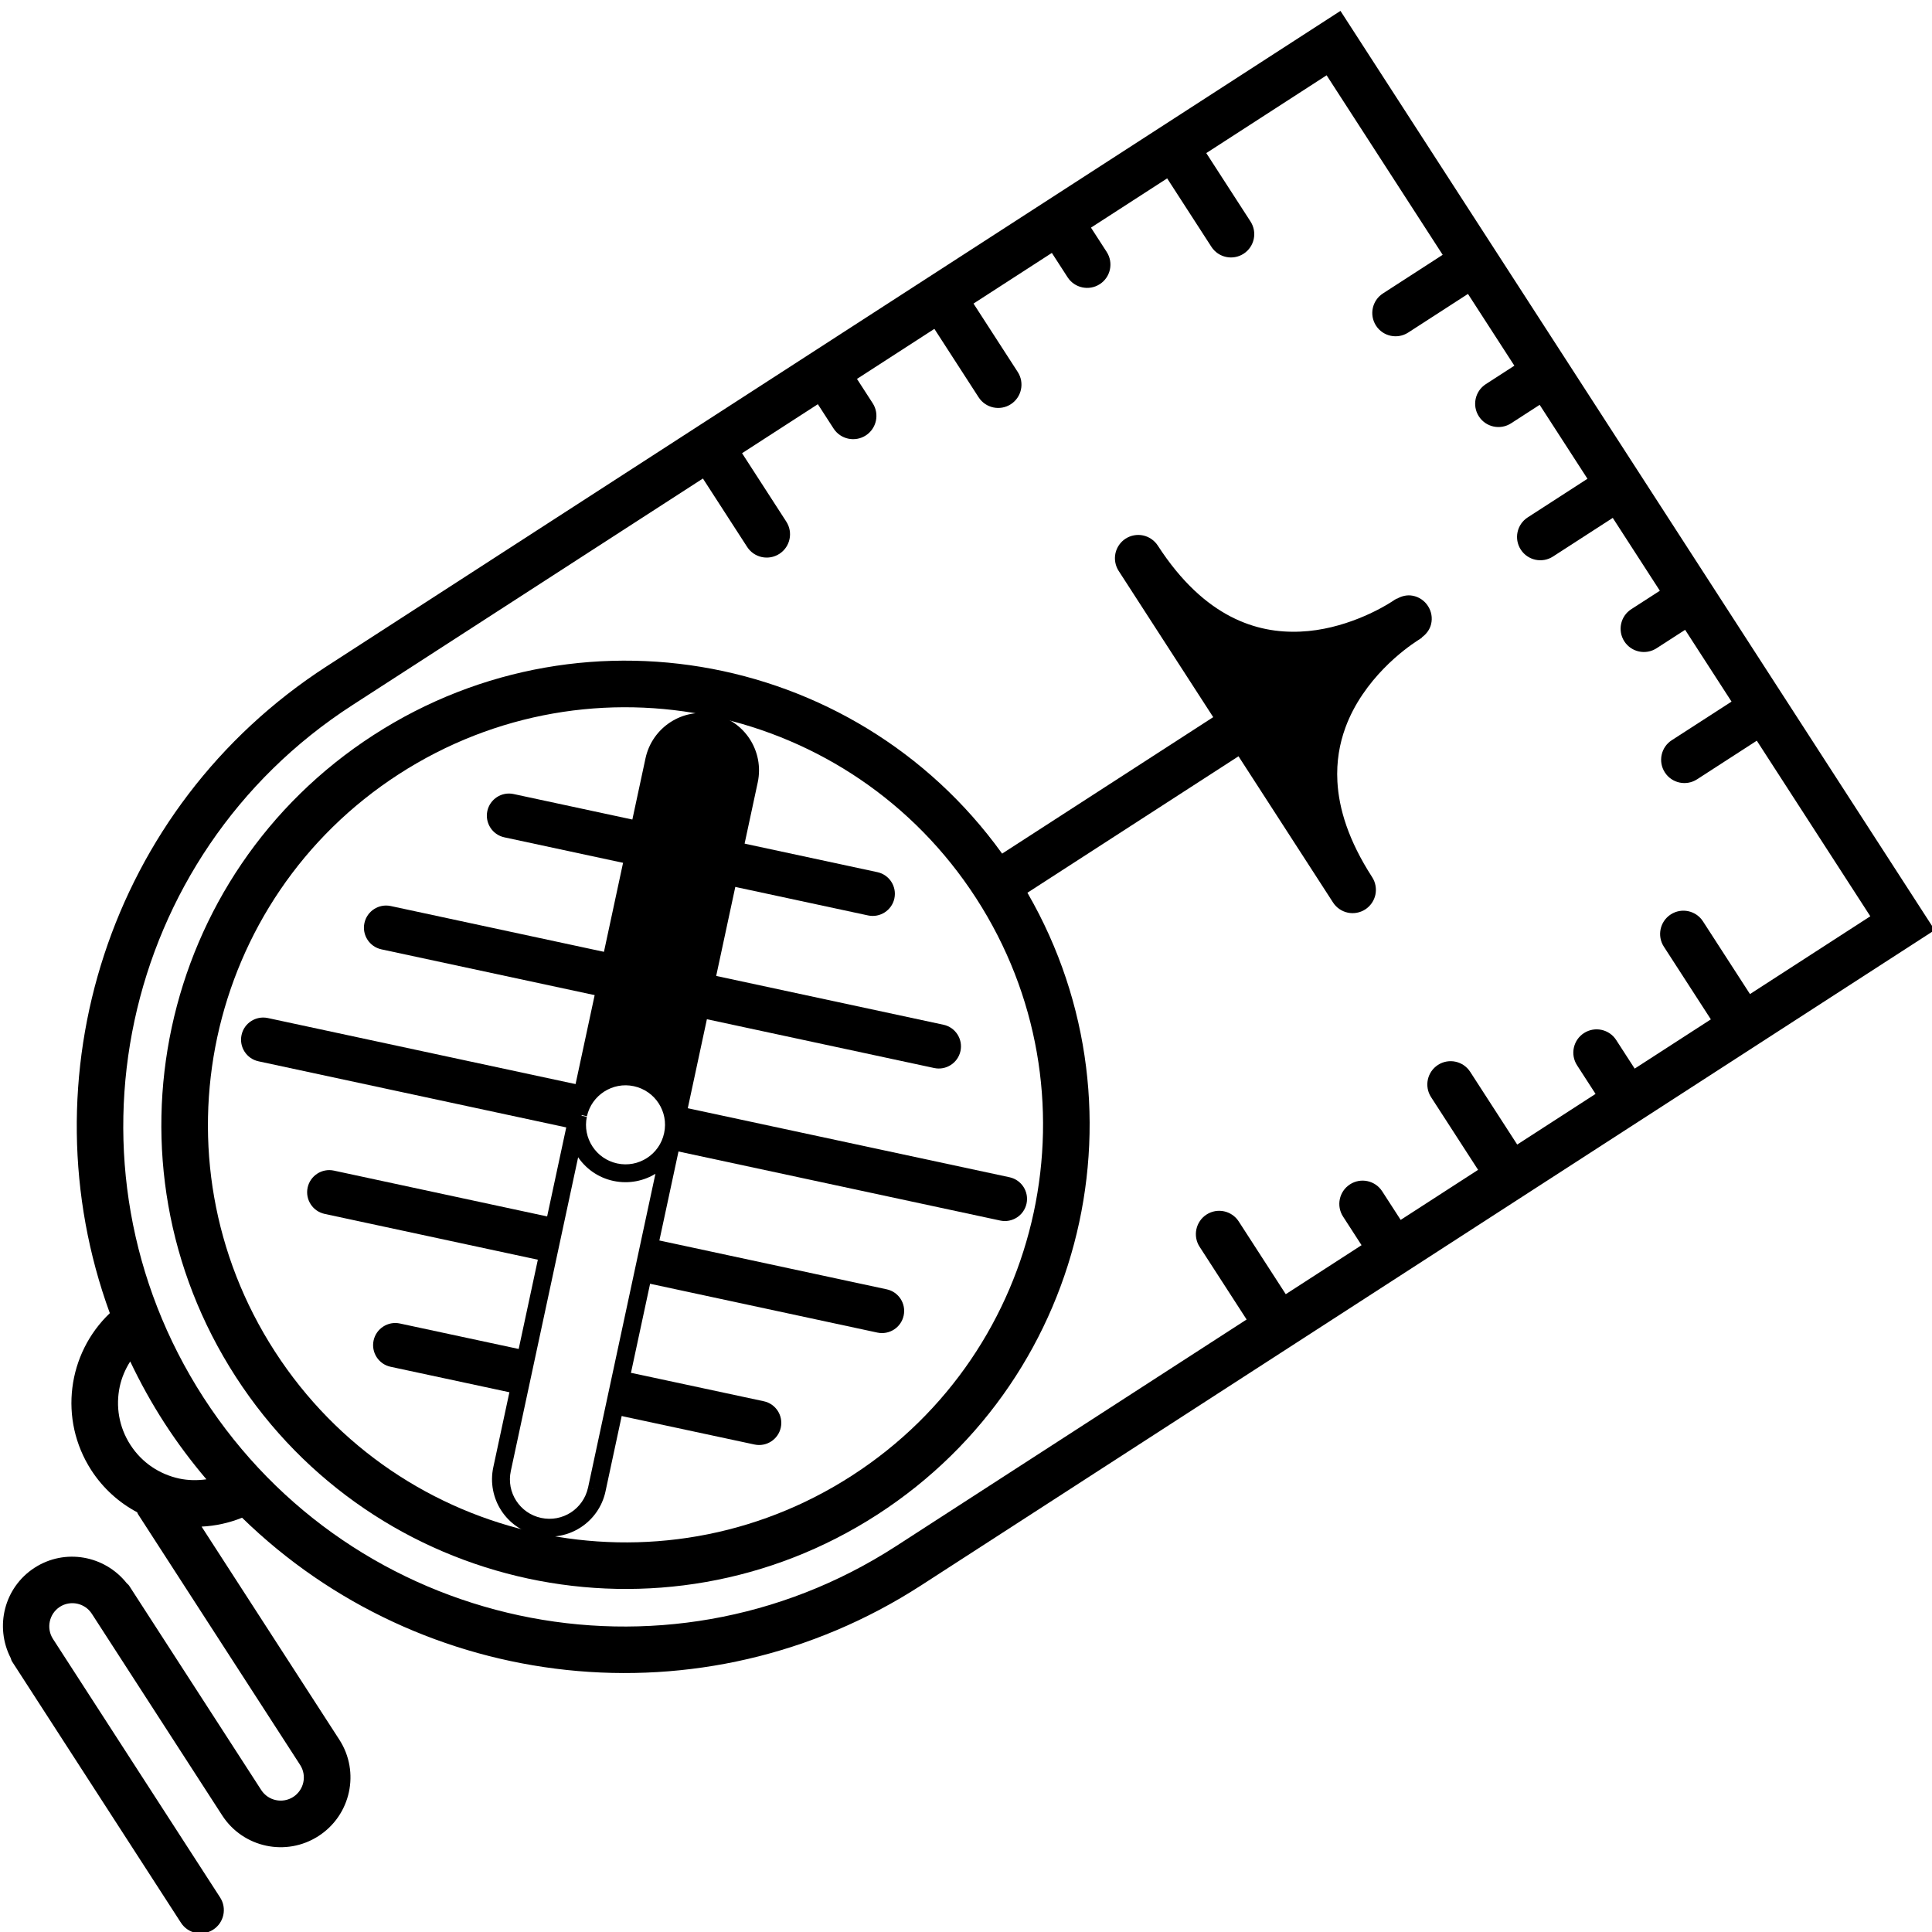 <?xml version="1.0" encoding="UTF-8" standalone="no"?>
<svg
   xmlns:dc="http://purl.org/dc/elements/1.1/"
   xmlns:cc="http://creativecommons.org/ns#"
   xmlns:rdf="http://www.w3.org/1999/02/22-rdf-syntax-ns#"
   xmlns:svg="http://www.w3.org/2000/svg"
   xmlns="http://www.w3.org/2000/svg"
   xmlns:sodipodi="http://sodipodi.sourceforge.net/DTD/sodipodi-0.dtd"
   xmlns:inkscape="http://www.inkscape.org/namespaces/inkscape"
   version="1.1"
   id="Layer_1"
   x="0px"
   y="0px"
   width="100"
   height="100"
   viewBox="0 0 100 100"
   enable-background="new 0 0 90 90"
   xml:space="preserve"
   inkscape:version="0.48.4 r9939"
   sodipodi:docname="compass.svg"><defs
     id="defs11012" /><sodipodi:namedview
     pagecolor="#ffffff"
     bordercolor="#666666"
     borderopacity="1"
     objecttolerance="10"
     gridtolerance="10"
     guidetolerance="10"
     inkscape:pageopacity="0"
     inkscape:pageshadow="2"
     inkscape:window-width="1535"
     inkscape:window-height="876"
     id="namedview11010"
     showgrid="false"
     inkscape:zoom="2.6222222"
     inkscape:cx="45"
     inkscape:cy="45"
     inkscape:window-x="65"
     inkscape:window-y="24"
     inkscape:window-maximized="1"
     inkscape:current-layer="Layer_1" /><g
     id="g10361"
     transform="matrix(0.684,1.058,-1.058,0.684,584.164,951.11)"><g
       id="g10324"><path
         inkscape:connector-curvature="0"
         d="m -814.854,-16.975 h -0.958 c 0,4.738 -1.919,9.021 -5.024,12.129 -3.106,3.105 -7.389,5.023 -12.129,5.023 -4.741,0 -9.023,-1.918 -12.131,-5.023 -3.105,-3.108 -5.023,-7.391 -5.024,-12.129 10e-4,-4.739 1.918,-9.022 5.024,-12.129 3.107,-3.106 7.39,-5.023 12.131,-5.024 4.74,0 9.022,1.918 12.129,5.024 3.105,3.107 5.024,7.39 5.024,12.129 h 0.958 0.954 c 0,-10.531 -8.534,-19.067 -19.065,-19.068 -10.534,0 -19.069,8.537 -19.069,19.068 0,10.528 8.536,19.066 19.069,19.066 10.531,0 19.065,-8.538 19.065,-19.066 h -0.954 z"
         id="path8175" /><path
         inkscape:connector-curvature="0"
         d="m -829.326,-30.179 -16.425,16.423 c -0.355,0.355 -0.355,0.931 0,1.287 0.355,0.355 0.931,0.355 1.287,0 l 16.424,-16.424 c 0.354,-0.355 0.354,-0.931 0,-1.286 -0.354,-0.355 -0.931,-0.355 -1.286,0"
         id="path8179" /><path
         inkscape:connector-curvature="0"
         d="m -836.065,-31.302 -10.809,10.808 c -0.355,0.354 -0.355,0.93 0,1.286 0.356,0.354 0.931,0.354 1.286,0 l 10.809,-10.808 c 0.354,-0.355 0.354,-0.932 0,-1.286 -0.355,-0.355 -0.931,-0.355 -1.286,0"
         id="path8181" /><path
         inkscape:connector-curvature="0"
         d="m -822.591,-29.056 -9.732,9.735 c -0.354,0.354 0.272,0.304 0.628,0.658 0.354,0.354 0.302,0.983 0.658,0.627 l 9.733,-9.734 c 0.354,-0.354 0.354,-0.931 0,-1.286 -0.355,-0.355 -0.931,-0.355 -1.287,0"
         id="path8183" /><path
         inkscape:connector-curvature="0"
         d="m -843.343,-5.731 9.473,-9.471 c 0.354,-0.356 -0.289,-0.285 -0.643,-0.642 -0.356,-0.354 -0.026,-1.261 -0.382,-0.907 l -9.734,9.734 c -0.354,0.356 -0.354,0.933 0,1.285 0.355,0.356 0.932,0.356 1.286,0.001"
         id="path8185" /><path
         inkscape:connector-curvature="0"
         d="m -821.465,-22.318 -6.732,6.73 c -0.354,0.355 0,0.549 0.354,0.903 0.356,0.357 0.577,0.738 0.932,0.383 l 6.732,-6.73 c 0.354,-0.355 0.354,-0.931 0,-1.285 -0.355,-0.357 -0.931,-0.357 -1.286,-0.001"
         id="path8187" /><path
         inkscape:connector-curvature="0"
         d="m -820.343,-15.582 -3.89,3.893 c -0.355,0.356 -0.117,0.764 0.237,1.117 0.355,0.355 0.694,0.523 1.049,0.168 l 3.889,-3.892 c 0.354,-0.355 0.354,-0.932 0,-1.286 -0.355,-0.355 -0.931,-0.355 -1.285,0"
         id="path8189" /><path
         inkscape:connector-curvature="0"
         d="m -829.858,-3.474 3.891,-3.893 c 0.355,-0.355 -0.548,-0.25 -0.903,-0.606 -0.355,-0.354 -0.027,-1.034 -0.384,-0.679 l -3.89,3.892 c -0.354,0.354 -0.354,0.932 0,1.286 0.355,0.355 0.932,0.355 1.286,0"
         id="path8191" /><path
         inkscape:connector-curvature="0"
         d="m -836.604,-4.608 6.597,-6.595 c 0.354,-0.354 -0.291,-0.073 -0.646,-0.429 -0.355,-0.355 -0.284,-1.212 -0.641,-0.856 l -6.596,6.594 c -0.355,0.354 -0.355,0.931 0,1.286 0.355,0.354 0.93,0.354 1.286,0"
         id="path8193" /><path
         inkscape:connector-curvature="0"
         d="m -821.026,-7.852 0.26,-0.259 -21.065,-21.066 c -0.461,-0.459 -1.067,-0.691 -1.669,-0.691 -0.601,0 -1.207,0.231 -1.666,0.691 -0.46,0.459 -0.69,1.064 -0.69,1.667 0,0.603 0.231,1.208 0.69,1.668 l 10.523,10.523 0.522,-0.517 c -0.313,-0.317 -0.466,-0.729 -0.467,-1.142 10e-4,-0.417 0.158,-0.83 0.474,-1.146 h -0.002 0.002 c 0.318,-0.317 0.731,-0.476 1.148,-0.476 0.416,0 0.829,0.158 1.147,0.476 0.318,0.318 0.477,0.731 0.477,1.147 0,0.418 -0.158,0.831 -0.477,1.15 -0.318,0.316 -0.73,0.474 -1.146,0.474 -0.414,0 -0.823,-0.155 -1.14,-0.467 l -0.518,0.522 10.522,10.521 c 0.459,0.459 1.065,0.691 1.666,0.691 0.603,0 1.208,-0.232 1.668,-0.691 l -0.006,0.006 0.006,-0.007 c 0.46,-0.46 0.692,-1.065 0.691,-1.667 10e-4,-0.603 -0.231,-1.208 -0.691,-1.667 l -0.259,0.26 -0.26,0.26 c 0.317,0.319 0.475,0.732 0.476,1.148 -10e-4,0.417 -0.158,0.829 -0.476,1.148 l 0.008,-0.008 -0.008,0.008 c -0.318,0.317 -0.73,0.476 -1.148,0.476 -0.415,0 -0.828,-0.158 -1.146,-0.477 l -10.523,-10.52 -0.518,0.523 c 0.458,0.449 1.058,0.678 1.656,0.677 0.602,10e-4 1.206,-0.23 1.664,-0.689 0.46,-0.461 0.693,-1.067 0.693,-1.67 0,-0.602 -0.233,-1.208 -0.693,-1.667 -0.458,-0.461 -1.063,-0.691 -1.666,-0.691 -0.602,0 -1.208,0.23 -1.667,0.691 l 0.002,-0.003 -0.002,0.003 c -0.46,0.459 -0.69,1.064 -0.69,1.666 0,0.598 0.227,1.198 0.679,1.656 l 0.521,-0.517 -10.523,-10.525 c -0.317,-0.317 -0.474,-0.73 -0.475,-1.147 10e-4,-0.416 0.158,-0.829 0.475,-1.147 0.318,-0.318 0.731,-0.475 1.147,-0.475 0.417,0 0.831,0.157 1.149,0.475 l 21.065,21.064 0.26,-0.259 z"
         id="path8197" /><path
         id="path8199"
         d="m -824.177,-47.98 c -0.178,-0.178 -0.425,-0.281 -0.676,-0.281 -1.81,-0.001 -3.11,-0.381 -4.073,-0.931 -0.724,-0.414 -1.266,-0.925 -1.69,-1.487 -0.633,-0.84 -0.988,-1.802 -1.178,-2.633 -0.188,-0.815 -0.212,-1.494 -0.213,-1.775 0,-0.006 0,-0.015 0,-0.021 0,-0.01 0,-0.016 0,-0.026 l 0.001,-0.073 10e-4,-0.021 0,0 0,0 0,0 c 0,-0.008 -0.005,-0.014 -0.004,-0.021 -10e-4,-0.041 -0.002,-0.068 -0.002,-0.076 l -0.01,0 c -0.013,-0.227 -0.09,-0.445 -0.249,-0.612 -0.18,-0.191 -0.431,-0.297 -0.691,-0.297 h -0.008 c -0.262,0 -0.512,0.106 -0.693,0.297 -0.159,0.167 -0.236,0.384 -0.247,0.611 l -0.009,0 c 0,0.008 -0.002,0.035 -0.004,0.076 10e-4,0.007 -0.002,0.013 -0.002,0.021 0,0.008 10e-4,0.042 0.002,0.089 -10e-4,0.013 -10e-4,0.02 -10e-4,0.033 0,0.005 0,0.013 10e-4,0.017 0.003,0.505 -0.097,2.287 -1.01,3.833 -0.46,0.785 -1.108,1.514 -2.072,2.065 -0.964,0.549 -2.265,0.93 -4.074,0.931 -0.251,0 -0.499,0.103 -0.677,0.281 -0.178,0.178 -0.28,0.425 -0.28,0.677 0,0.251 0.102,0.498 0.28,0.676 0.179,0.179 0.426,0.281 0.677,0.281 h 7.156 v 11.261 h 1.914 v -11.261 h 7.155 c 0.251,0 0.498,-0.102 0.676,-0.281 0.179,-0.178 0.28,-0.425 0.28,-0.676 0,-0.252 -0.102,-0.499 -0.28,-0.677 z"
         inkscape:connector-curvature="0" /><path
         id="path8201"
         d="m -810.482,-16.901 v -49.589 h -44.969 v 0.957 48.632 c 0,10.694 7.471,19.643 17.481,21.918 0.446,2.358 2.514,4.141 5.004,4.142 0.899,-10e-4 1.744,-0.236 2.477,-0.645 0.025,10e-4 0.044,0.014 0.07,0.014 h 12.283 c 0.522,0.001 0.946,0.424 0.948,0.951 -0.002,0.525 -0.426,0.949 -0.948,0.951 h -10.004 c -0.051,0 -0.093,0.021 -0.141,0.028 -1.447,0.143 -2.583,1.348 -2.584,2.834 10e-4,1.489 1.137,2.694 2.583,2.838 0.048,0.009 0.091,0.03 0.142,0.03 h 12.789 c 0.529,0 0.956,-0.429 0.956,-0.959 0,-0.527 -0.427,-0.956 -0.956,-0.956 h -12.65 c -0.523,-0.002 -0.95,-0.428 -0.952,-0.953 0.002,-0.522 0.428,-0.949 0.952,-0.949 h 9.865 c 1.581,0 2.861,-1.283 2.861,-2.864 0,-1.583 -1.28,-2.867 -2.861,-2.867 h -10.423 c 0.281,-0.485 0.486,-1.022 0.596,-1.595 10.007,-2.276 17.48,-11.224 17.481,-21.918 z m -43.056,0 v -17.162 h 3.347 c 0.529,0 0.958,-0.429 0.958,-0.958 0,-0.529 -0.429,-0.957 -0.958,-0.957 h -3.347 v -3.708 h 1.19 c 0.528,0 0.957,-0.429 0.957,-0.957 0,-0.528 -0.429,-0.957 -0.957,-0.957 h -1.19 v -3.787 h 3.347 c 0.529,0 0.958,-0.428 0.958,-0.957 0,-0.528 -0.429,-0.957 -0.958,-0.957 h -3.347 v -3.833 h 1.19 c 0.528,0 0.957,-0.428 0.957,-0.957 0,-0.529 -0.429,-0.957 -0.957,-0.957 h -1.19 v -3.727 h 3.347 c 0.529,0 0.958,-0.428 0.958,-0.957 0,-0.529 -0.429,-0.957 -0.958,-0.957 h -3.347 v -5.887 h 8.783 v 2.923 c 0,0.529 0.429,0.957 0.957,0.957 0.528,0 0.956,-0.428 0.956,-0.957 v -2.923 h 3.511 v 1.397 c 0,0.529 0.429,0.958 0.958,0.958 0.529,0 0.957,-0.429 0.957,-0.958 v -1.397 h 3.617 v 2.924 c 0,0.529 0.428,0.957 0.956,0.957 0.529,0 0.958,-0.428 0.958,-0.957 v -2.924 h 3.564 l -10e-4,1.397 c -10e-4,0.529 0.426,0.957 0.955,0.958 0.529,0 0.957,-0.429 0.957,-0.958 l 10e-4,-1.397 h 3.512 l -10e-4,2.922 c -10e-4,0.529 0.428,0.958 0.958,0.958 0.527,0 0.955,-0.428 0.955,-0.957 v -2.923 h 8.59 v 5.887 h -3.559 c -0.527,0 -0.956,0.428 -0.956,0.957 0,0.528 0.429,0.957 0.956,0.957 h 3.559 v 3.727 h -1.4 c -0.528,0 -0.957,0.428 -0.957,0.957 0,0.529 0.429,0.957 0.957,0.957 h 1.4 v 3.833 h -3.559 c -0.527,0 -0.956,0.429 -0.956,0.957 0,0.529 0.429,0.957 0.956,0.957 h 3.559 v 3.787 h -1.4 c -0.528,0 -0.957,0.428 -0.957,0.957 0,0.529 0.429,0.957 0.957,0.957 h 1.4 v 3.708 h -3.559 c -0.527,0 -0.956,0.428 -0.956,0.957 0,0.528 0.429,0.958 0.956,0.958 h 3.559 v 17.162 c -10e-4,5.682 -2.301,10.817 -6.024,14.543 -3.727,3.725 -8.862,6.024 -14.546,6.025 -5.685,-10e-4 -10.822,-2.301 -14.547,-6.025 -3.725,-3.726 -6.025,-8.862 -6.026,-14.543 z m 22.821,23.214 c -0.579,0.576 -1.367,0.932 -2.248,0.932 -0.881,0 -1.671,-0.355 -2.25,-0.932 -0.265,-0.266 -0.476,-0.578 -0.634,-0.922 0.945,0.123 1.906,0.191 2.884,0.191 0.978,0 1.938,-0.068 2.882,-0.191 -0.16,0.343 -0.369,0.657 -0.634,0.922 z"
         inkscape:connector-curvature="0" /><path
         id="path8203"
         d="m -844.907,-28.917 c -0.777,0.777 -0.776,2.038 0,2.815 l 9.371,9.372 2.792,-2.841 -9.346,-9.346 c -0.779,-0.777 -2.039,-0.779 -2.817,0 z"
         inkscape:connector-curvature="0" /></g></g></svg>